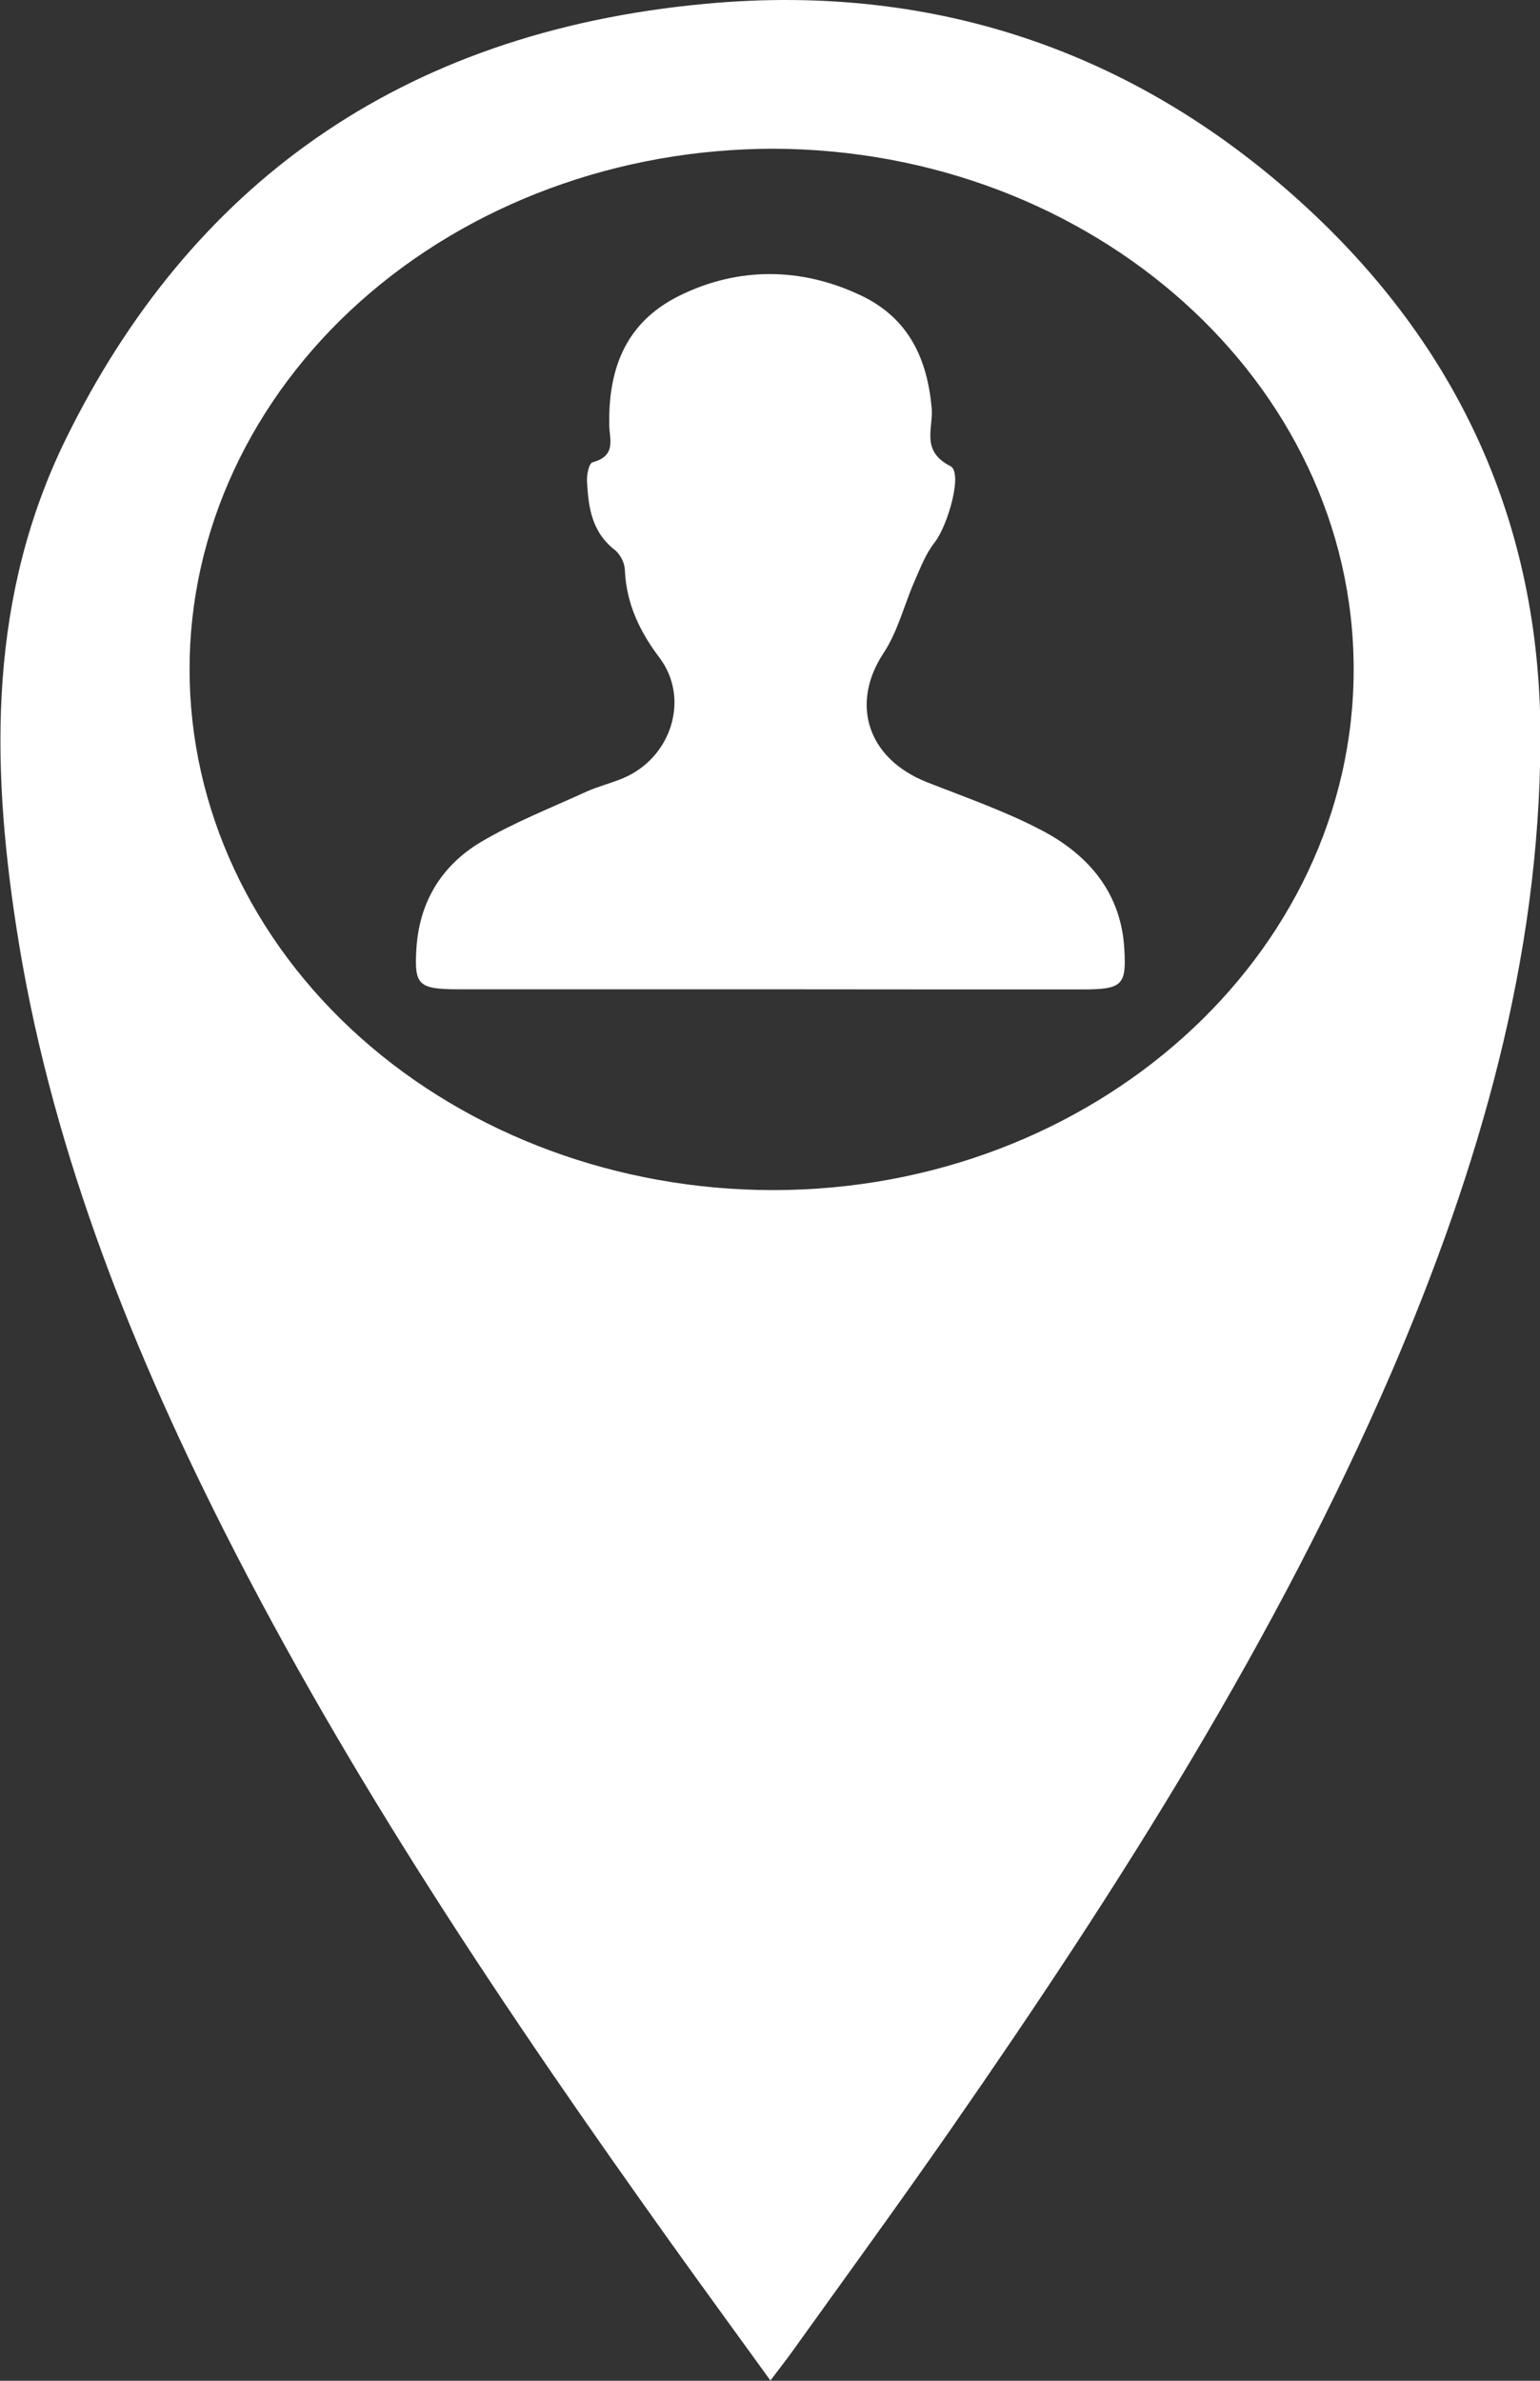 <svg width="11" height="17" viewBox="0 0 11 17" fill="none" xmlns="http://www.w3.org/2000/svg">
<rect x="0" y="0" width="11" height="17" fill="#333333" stroke="none"/>
<g clip-path="url(#clip0_4106_7152)">
<path d="M5.503 16.998C5.255 16.655 5.021 16.335 4.79 16.012C3.619 14.373 2.5 12.708 1.602 10.933C0.903 9.55 0.347 8.126 0.116 6.616C-0.067 5.428 -0.079 4.248 0.475 3.125C1.352 1.347 2.834 0.231 5.04 0.027C6.725 -0.13 8.166 0.404 9.336 1.484C10.479 2.541 11.01 3.83 11.003 5.291C10.996 6.855 10.565 8.34 9.944 9.788C9.122 11.695 8.001 13.463 6.799 15.193C6.428 15.727 6.044 16.254 5.664 16.784C5.618 16.849 5.568 16.912 5.503 16.998ZM9.669 4.779C9.669 2.733 7.81 1.068 5.521 1.062C4.973 1.063 4.431 1.159 3.926 1.346C3.42 1.533 2.961 1.807 2.574 2.152C1.792 2.85 1.353 3.796 1.354 4.782C1.355 5.768 1.794 6.713 2.576 7.41C3.358 8.107 4.419 8.498 5.524 8.498C7.808 8.497 9.67 6.826 9.669 4.779Z" fill="white"/>
<path d="M5.486 7.064C4.749 7.064 4.012 7.064 3.275 7.064C2.987 7.064 2.959 7.033 2.974 6.778C2.993 6.458 3.139 6.19 3.434 6.013C3.67 5.873 3.933 5.77 4.186 5.654C4.27 5.616 4.364 5.593 4.45 5.557C4.798 5.411 4.929 4.986 4.711 4.697C4.569 4.51 4.476 4.311 4.464 4.082C4.464 4.027 4.44 3.974 4.399 3.933C4.225 3.801 4.203 3.622 4.193 3.439C4.19 3.392 4.206 3.309 4.233 3.301C4.402 3.255 4.355 3.14 4.352 3.041C4.344 2.655 4.454 2.309 4.852 2.112C5.272 1.904 5.724 1.908 6.148 2.109C6.5 2.275 6.625 2.576 6.655 2.916C6.667 3.058 6.575 3.22 6.788 3.328C6.88 3.374 6.77 3.752 6.677 3.872C6.612 3.954 6.575 4.054 6.533 4.149C6.457 4.321 6.414 4.508 6.31 4.665C6.072 5.027 6.196 5.418 6.623 5.586C6.895 5.693 7.174 5.79 7.431 5.924C7.792 6.11 8.01 6.392 8.031 6.778C8.046 7.033 8.018 7.065 7.733 7.065C6.984 7.065 6.234 7.065 5.486 7.064Z" fill="white"/>
</g>
<defs>
<clipPath id="clip0_4106_7152">
<rect width="11" height="17" fill="white"/>
</clipPath>
</defs>
</svg>
